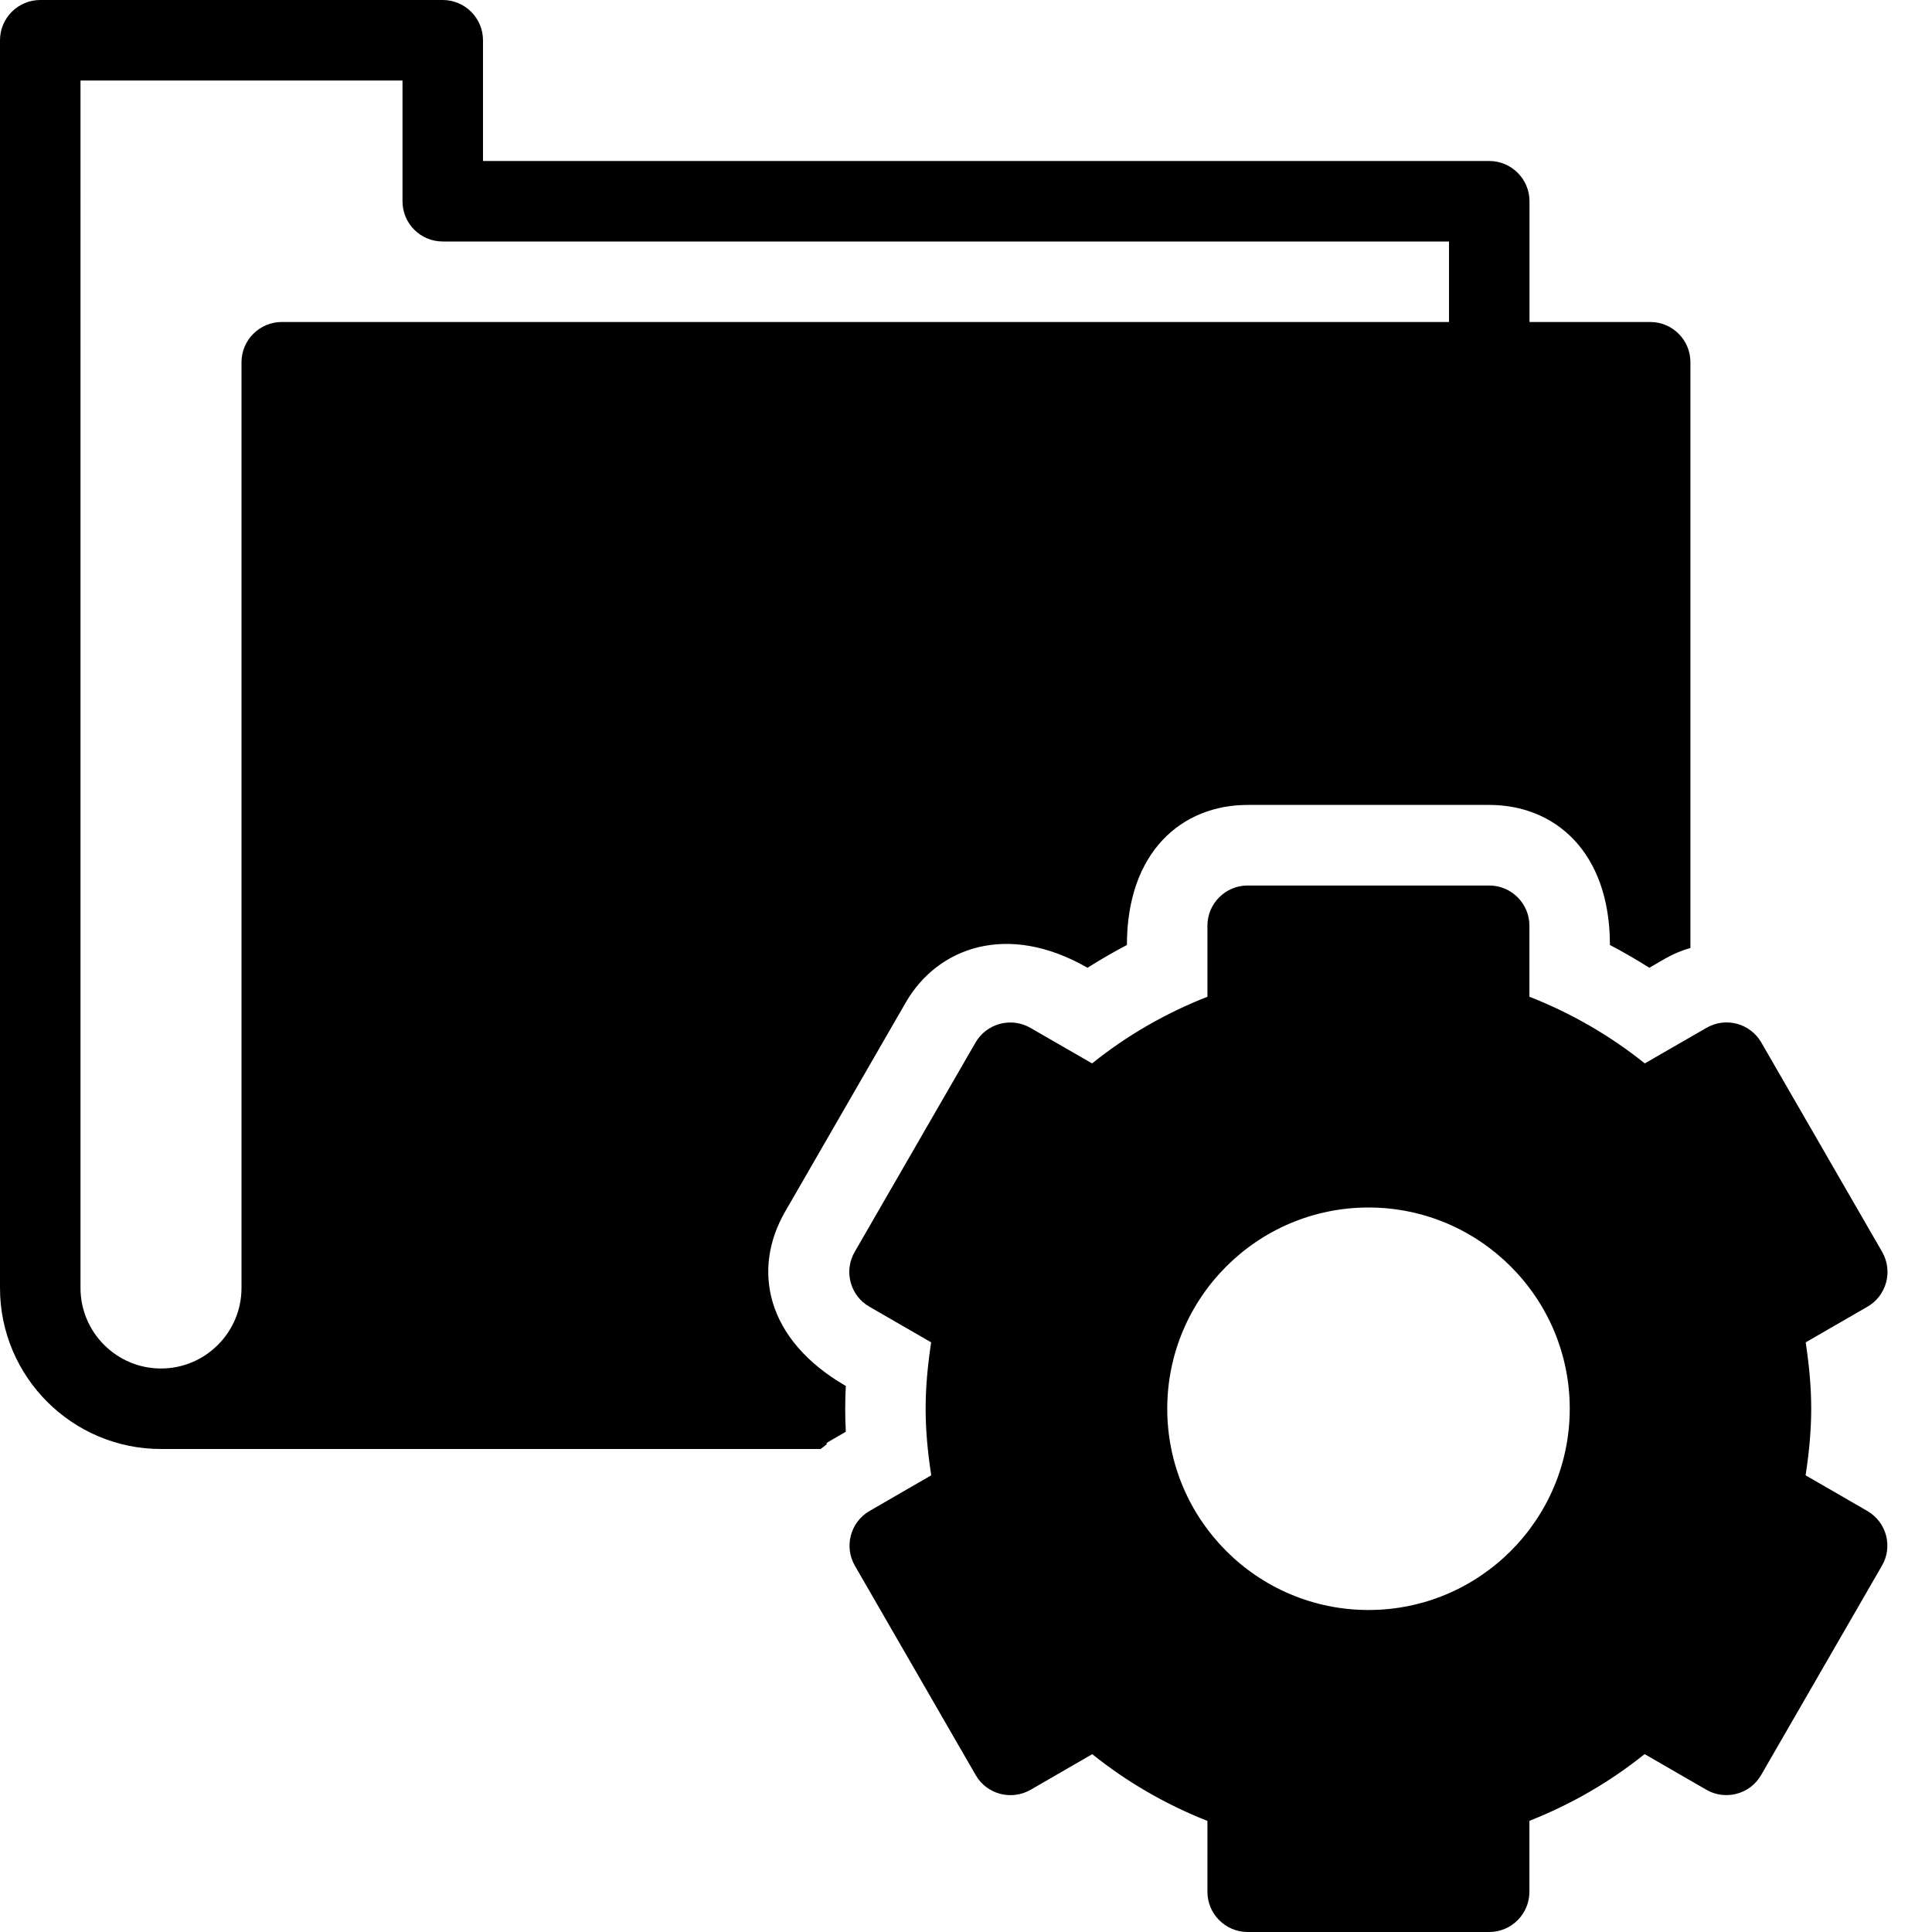 <?xml version="1.0" encoding="utf-8"?>
<!-- Generator: Adobe Illustrator 19.2.1, SVG Export Plug-In . SVG Version: 6.00 Build 0)  -->
<svg version="1.1" xmlns="http://www.w3.org/2000/svg" xmlns:xlink="http://www.w3.org/1999/xlink" x="0px" y="0px" width="24px"
	 height="24px" viewBox="0 0 24 24" enable-background="new 0 0 24 24" xml:space="preserve">
<g id="Filled_Icons">
	<g>
		<path d="M10.507,17.786c-0.01-0.191-0.01-0.378,0-0.569c-1-0.578-1.166-1.454-0.753-2.167l1.499-2.599
			c0.396-0.685,1.265-1,2.256-0.429c0.159-0.1,0.322-0.195,0.49-0.283c0-1.158,0.683-1.74,1.5-1.74h3c0.817,0,1.5,0.583,1.5,1.74
			c0.167,0.087,0.331,0.183,0.49,0.283c0.205-0.118,0.298-0.184,0.51-0.246V4.5C21,4.225,20.776,4,20.5,4H19V2.5
			C19,2.225,18.776,2,18.5,2H6V0.5C6,0.225,5.776,0,5.5,0h-5C0.224,0,0,0.225,0,0.5V16c0,1.103,0.897,2,2,2h8.194
			C10.413,17.841,10.062,18.042,10.507,17.786z M3,4.5V16c0,0.551-0.449,1-1,1s-1-0.449-1-1V1h4v1.5C5,2.777,5.224,3,5.5,3H18v1H3.5
			C3.224,4,3,4.225,3,4.5z"/>
		<path d="M23.195,18.769l-0.765-0.442c0.093-0.613,0.092-1.044,0.001-1.652l0.766-0.442c0.234-0.133,0.324-0.438,0.183-0.683
			l-1.5-2.599c-0.138-0.239-0.443-0.322-0.683-0.182l-0.765,0.441c-0.43-0.345-0.912-0.624-1.433-0.828V11.5
			c0-0.276-0.224-0.5-0.5-0.5h-3c-0.276,0-0.5,0.224-0.5,0.5v0.882c-0.521,0.204-1.003,0.483-1.433,0.828l-0.765-0.441
			c-0.237-0.138-0.545-0.057-0.683,0.182l-1.5,2.599c-0.142,0.245-0.052,0.55,0.183,0.683l0.766,0.442
			c-0.091,0.608-0.092,1.04,0.001,1.652l-0.765,0.442c-0.239,0.138-0.321,0.443-0.183,0.682l1.5,2.599
			c0.137,0.241,0.446,0.32,0.683,0.183l0.765-0.442c0.429,0.344,0.911,0.624,1.431,0.829V23.5c0,0.276,0.224,0.5,0.5,0.5h3
			c0.276,0,0.5-0.224,0.5-0.5v-0.881c0.52-0.205,1.002-0.484,1.431-0.829l0.765,0.442c0.237,0.138,0.546,0.058,0.683-0.183
			l1.5-2.599C23.517,19.212,23.435,18.907,23.195,18.769z M17,20c-1.379,0-2.5-1.121-2.5-2.5S15.621,15,17,15s2.5,1.121,2.5,2.5
			S18.379,20,17,20z"/>
	</g>
</g>
<g id="Invisible_Shape">
	<rect fill="none" width="24" height="24"/>
</g>
</svg>
